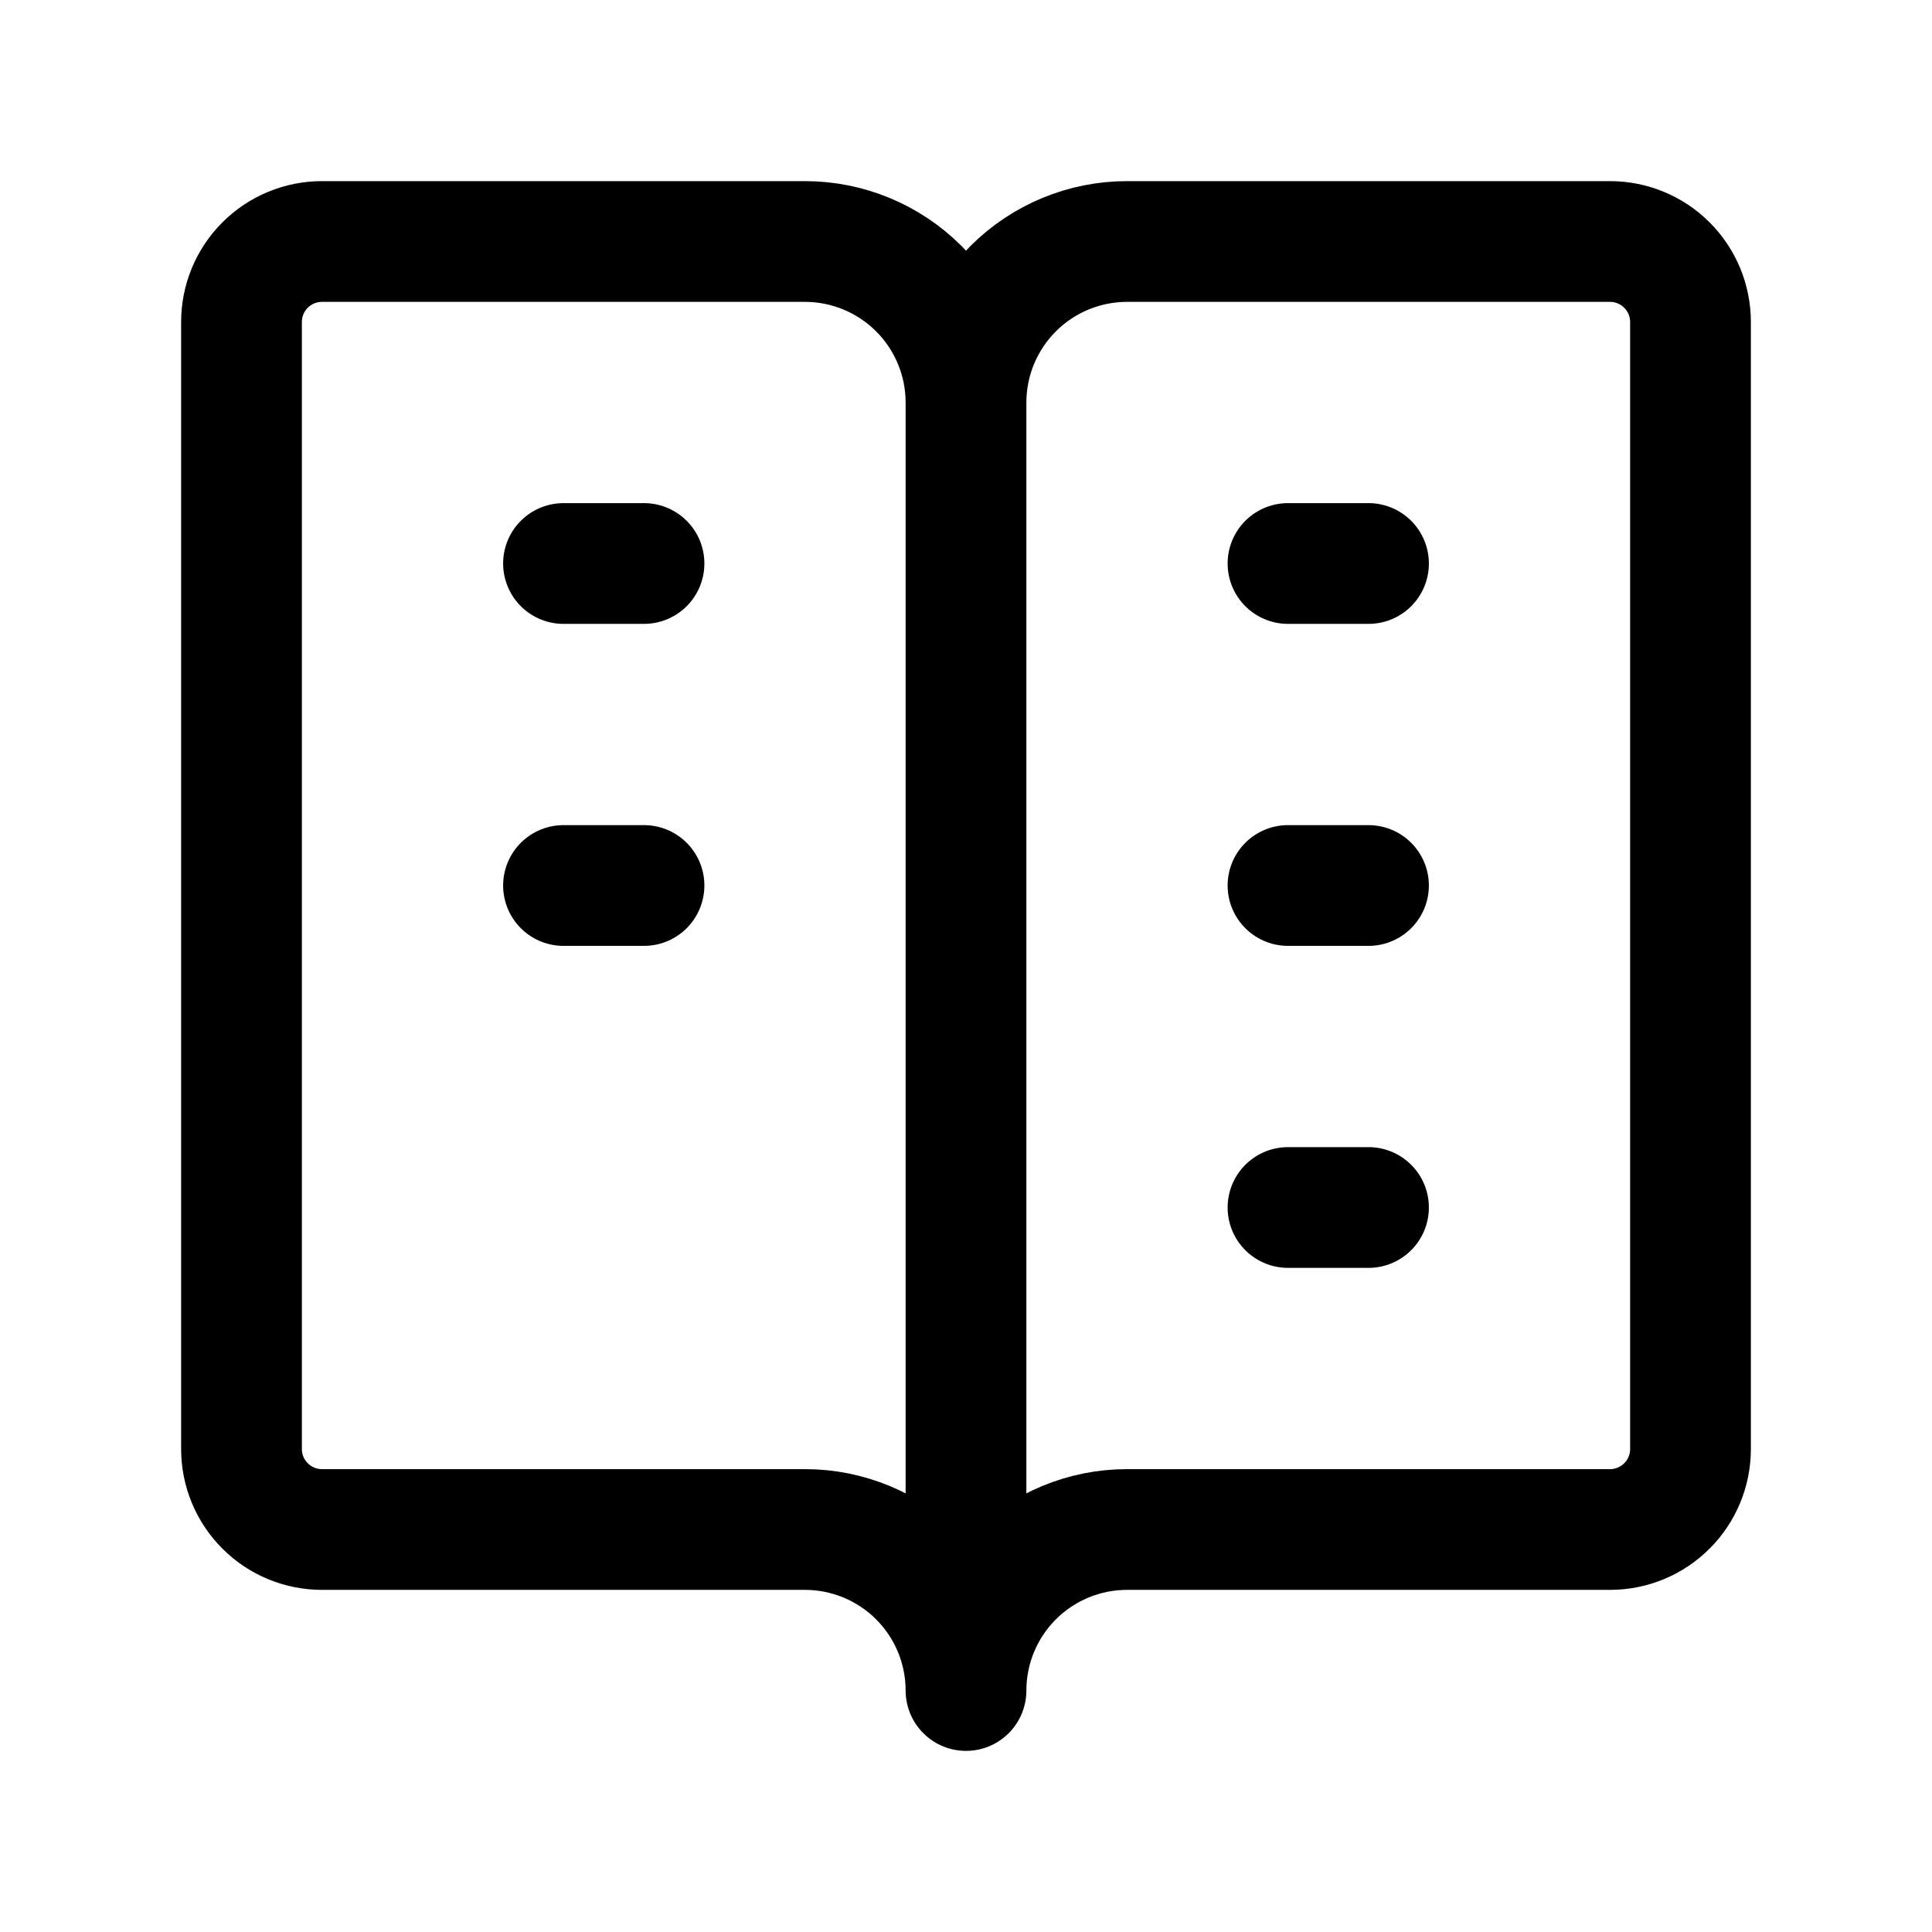 <svg width="24" height="24" viewBox="0 0 24 24" fill="none" xmlns="http://www.w3.org/2000/svg">
<path d="M12 5C12 4.47 11.789 3.961 11.414 3.586C11.039 3.211 10.53 3 10 3H4C3.735 3 3.48 3.105 3.293 3.293C3.105 3.48 3 3.735 3 4V18C3 18.265 3.105 18.52 3.293 18.707C3.48 18.895 3.735 19 4 19H10C10.53 19 11.039 19.211 11.414 19.586C11.789 19.961 12 20.47 12 21M12 5C12 4.47 12.211 3.961 12.586 3.586C12.961 3.211 13.47 3 14 3H20C20.265 3 20.52 3.105 20.707 3.293C20.895 3.48 21 3.735 21 4V18C21 18.265 20.895 18.52 20.707 18.707C20.52 18.895 20.265 19 20 19H14C13.47 19 12.961 19.211 12.586 19.586C12.211 19.961 12 20.47 12 21M12 5V21M7 7H8M7 11H8M16 7H17M16 11H17M16 15H17" stroke="currentColor" stroke-width="1.5" stroke-linecap="round" stroke-linejoin="round"/>
</svg>
